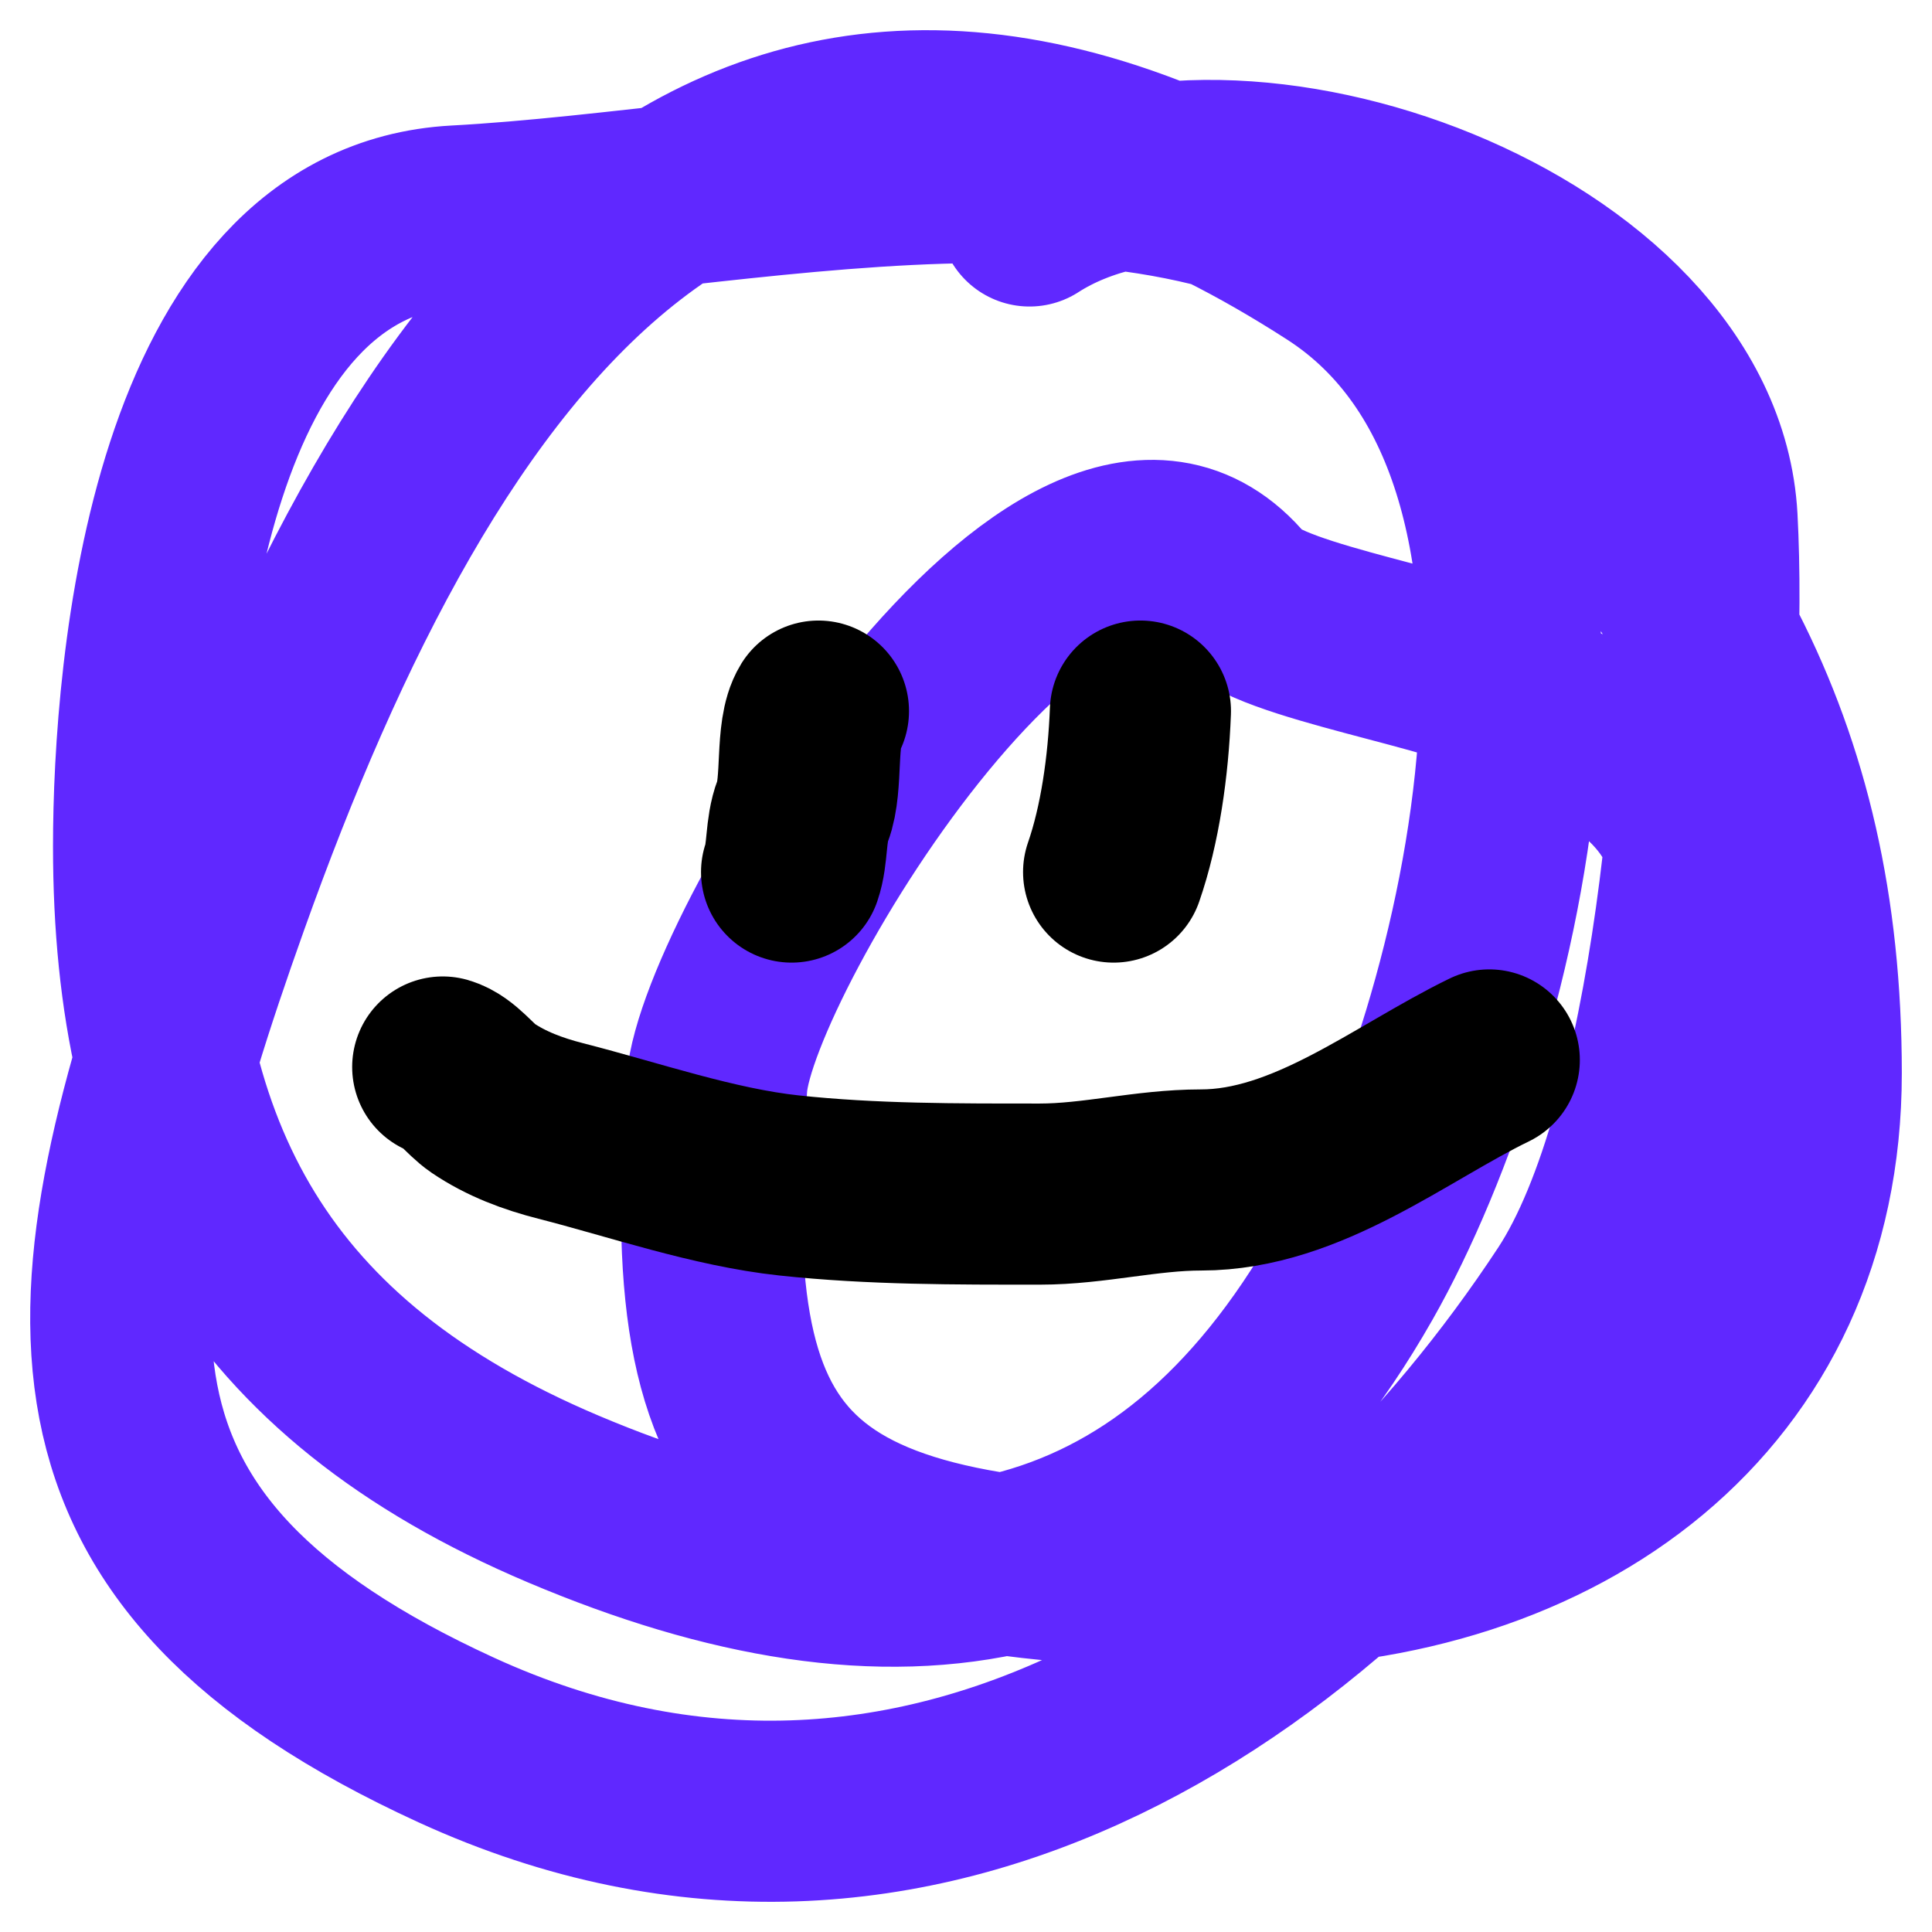 <svg width="32" height="32" viewBox="0 0 32 32" fill="none" xmlns="http://www.w3.org/2000/svg">
<g clip-path="url(#clip0_273_54)">
<path d="M28.274 15.27C28.274 13.082 27.068 12.488 25.252 11.512C24.133 10.91 21.034 10.481 20.505 9.841C17.729 6.484 12.041 15.764 11.873 17.962C11.369 24.547 12.879 26.128 20.505 26.128C25.819 26.128 30 23.068 30 17.776C30 12.333 27.864 8.828 23.958 5.248C19.739 1.381 12.77 3.297 7.557 3.577C2.973 3.824 2.378 11.078 2.378 14.018C2.378 19.15 4.219 22.665 9.331 24.829C14.809 27.148 19.343 26.536 22.423 21.117C24.797 16.94 26.974 7.487 22.135 4.366C12.127 -2.09 6.893 5.745 3.625 14.899C1.213 21.653 0.727 25.689 7.557 28.82C15.238 32.34 22.165 27.422 26.068 21.488C27.883 18.727 28.453 11.895 28.274 8.588C28.032 4.143 20.398 1.419 17.052 3.577" stroke="#6028FF" stroke-width="3" stroke-linecap="round"/>
<path d="M13.556 11.778C13.334 12.137 13.468 12.986 13.296 13.431C13.172 13.753 13.217 14.138 13.111 14.444" stroke="black" stroke-width="3" stroke-linecap="round"/>
<path d="M18.889 11.778C18.854 12.693 18.716 13.662 18.445 14.444" stroke="black" stroke-width="3" stroke-linecap="round"/>
<path d="M7.333 17.673C7.581 17.745 7.784 18.043 7.995 18.186C8.386 18.451 8.828 18.615 9.286 18.732C10.504 19.043 11.821 19.501 13.071 19.635C14.453 19.783 15.835 19.778 17.224 19.778C18.119 19.778 18.988 19.544 19.892 19.544C21.651 19.544 23.195 18.271 24.667 17.556" stroke="black" stroke-width="3" stroke-linecap="round"/>
</g>
<defs>
<clipPath id="clip0_273_54">
<rect width="31.88" height="32" fill="white"/>
</clipPath>
</defs>
</svg>

